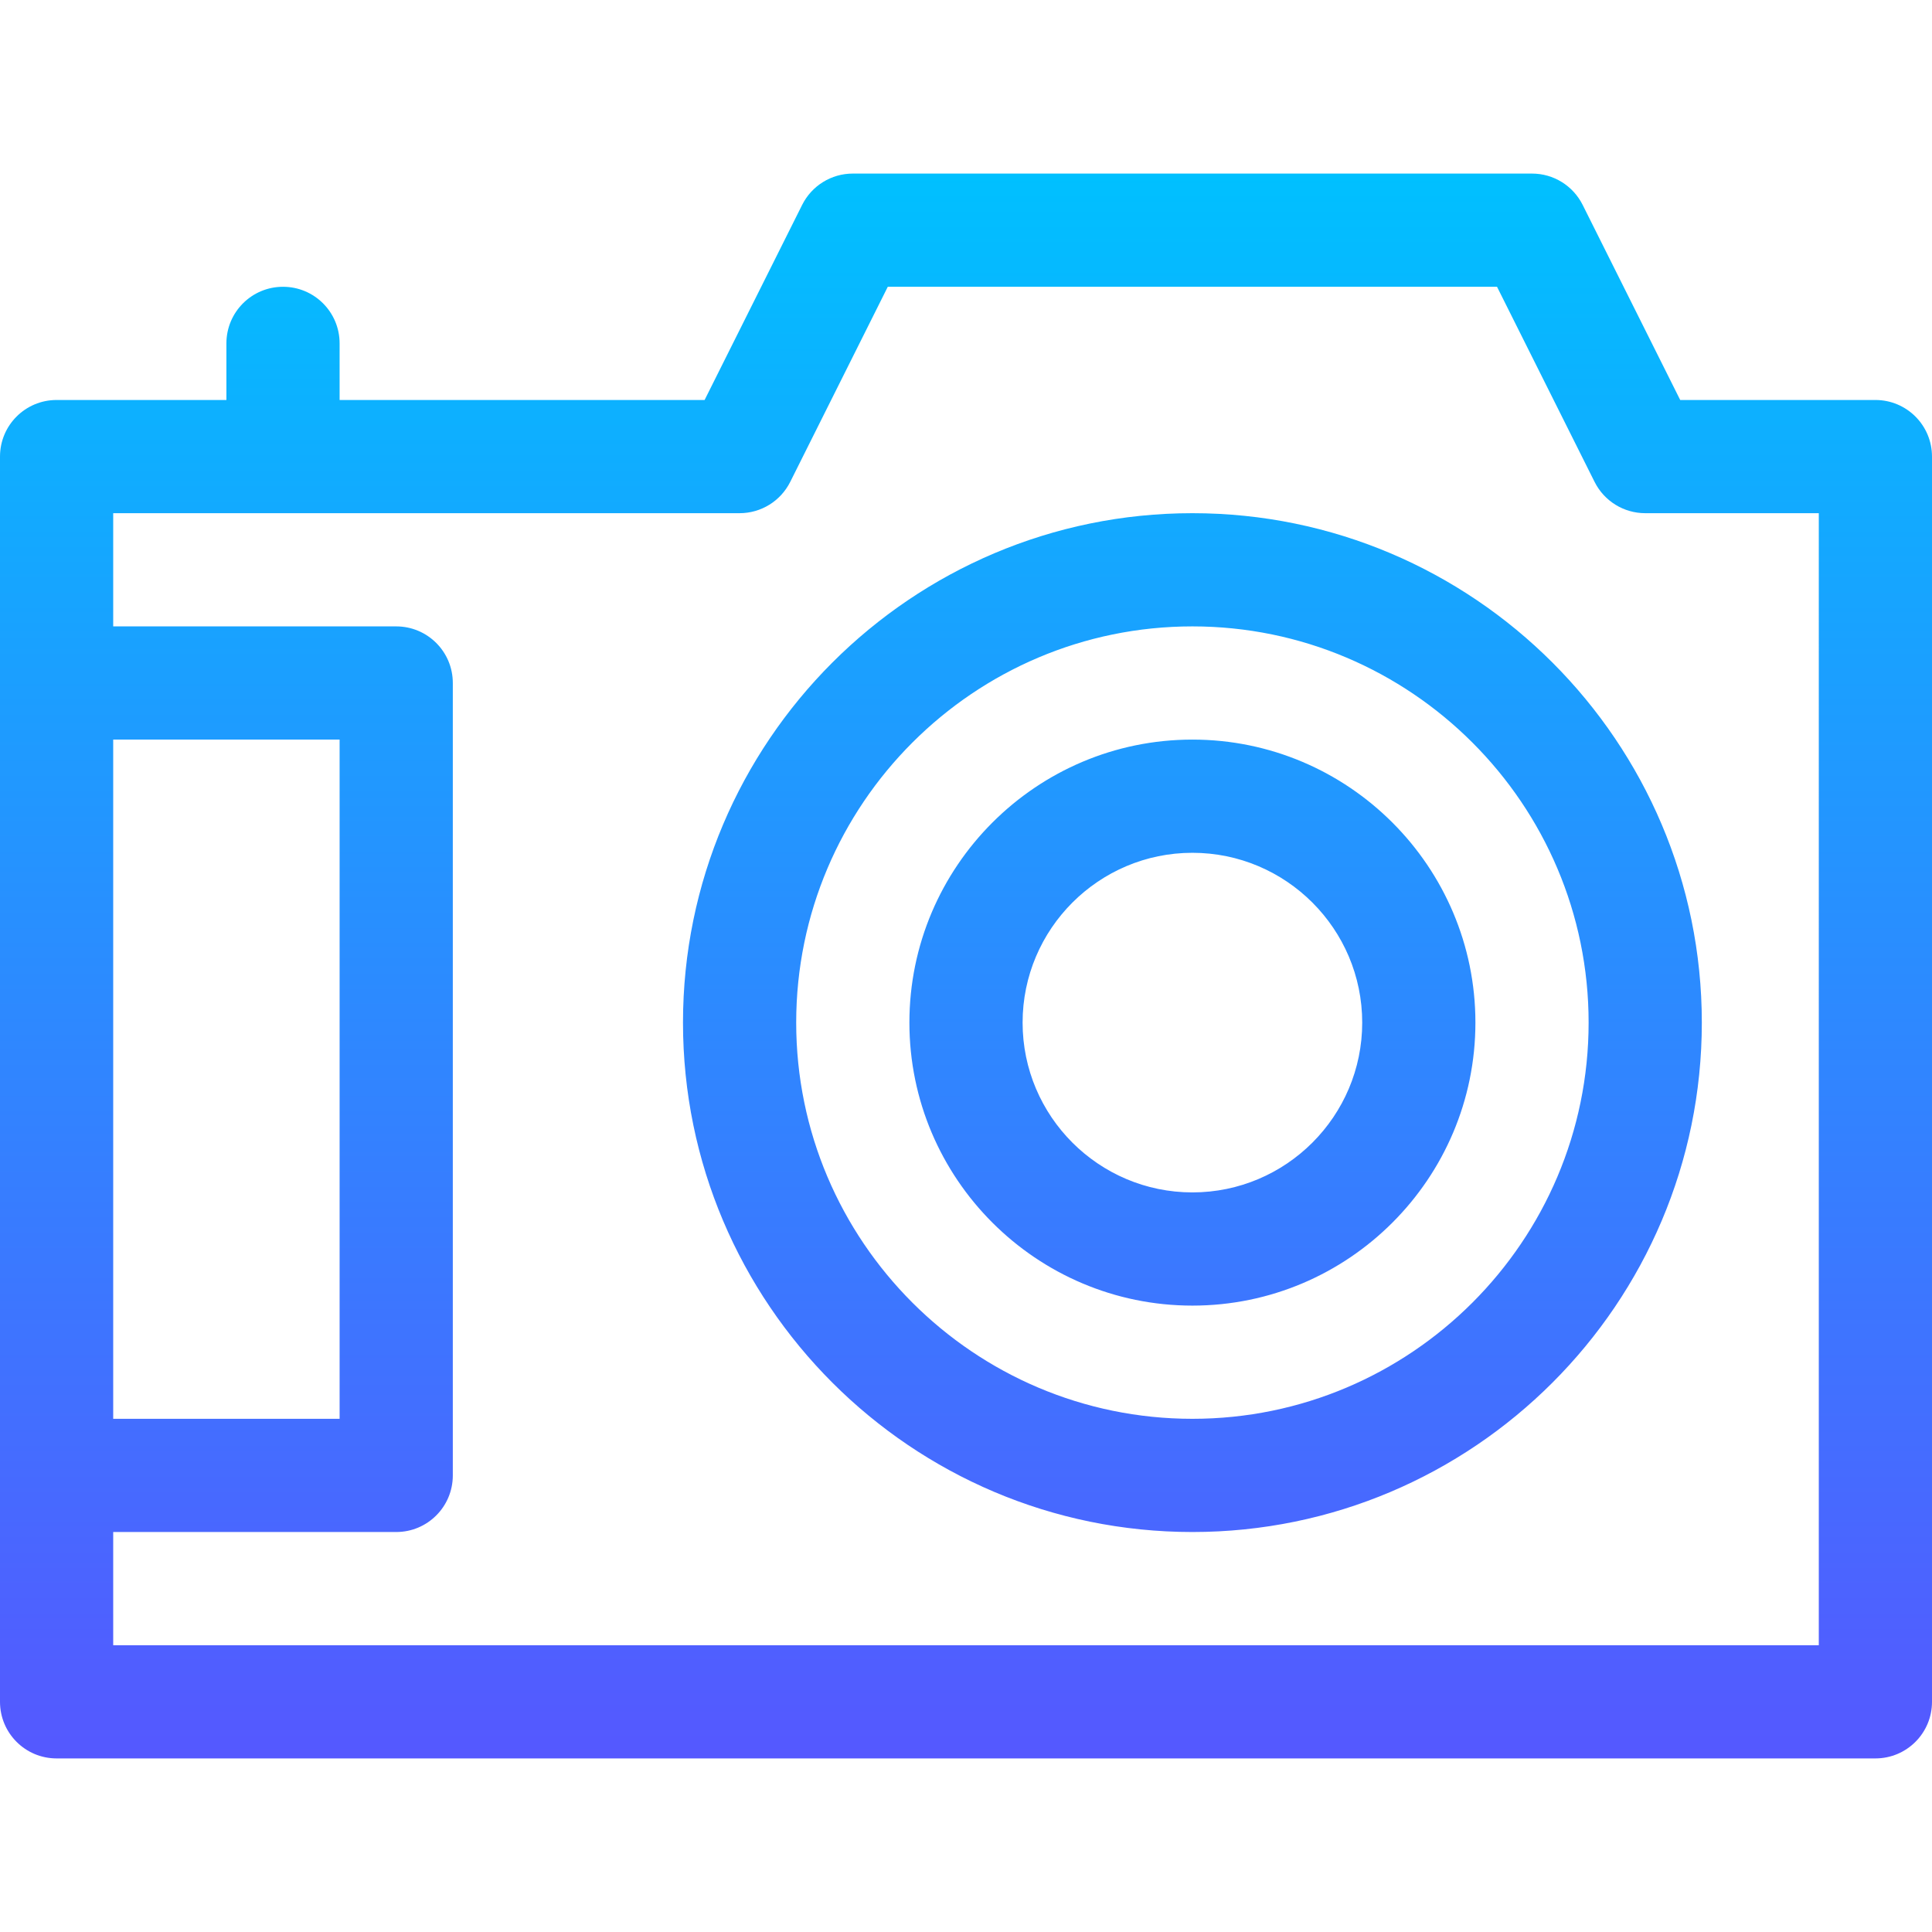 <svg id="Capa_1" enable-background="new 0 0 512 512" height="512" viewBox="0 0 512 512" width="512" xmlns="http://www.w3.org/2000/svg" xmlns:xlink="http://www.w3.org/1999/xlink"><linearGradient id="SVGID_1_" gradientUnits="userSpaceOnUse" x1="256" x2="256" y1="466" y2="46"><stop offset="0" stop-color="#5558ff"/><stop offset="1" stop-color="#00c0ff"/></linearGradient><g><g><path d="m497 106h-51.728l-25.854-51.709c-2.549-5.083-7.734-8.291-13.418-8.291h-180c-5.684 0-10.869 3.208-13.418 8.291l-25.854 51.709h-96.728v-15c0-8.291-6.709-15-15-15s-15 6.709-15 15v15h-45c-8.291 0-15 6.709-15 15v330c0 8.291 6.709 15 15 15h482c8.291 0 15-6.709 15-15v-330c0-8.291-6.709-15-15-15zm-467 90h60v180h-60zm452 240h-452v-30h75c8.291 0 15-6.709 15-15v-210c0-8.291-6.709-15-15-15h-75v-30h166c5.684 0 10.869-3.208 13.418-8.291l25.854-51.709h161.455l25.854 51.709c2.55 5.083 7.735 8.291 13.419 8.291h46zm-166-300c-74.443 0-135 60.557-135 135s60.557 135 135 135 135-60.557 135-135-60.557-135-135-135zm0 240c-57.891 0-105-47.109-105-105s47.109-105 105-105 105 47.109 105 105-47.109 105-105 105zm0-180c-41.353 0-75 33.647-75 75s33.647 75 75 75 75-33.647 75-75-33.647-75-75-75zm0 120c-24.814 0-45-20.186-45-45s20.186-45 45-45 45 20.186 45 45-20.186 45-45 45z" fill="url(#SVGID_1_)"/></g></g></svg>